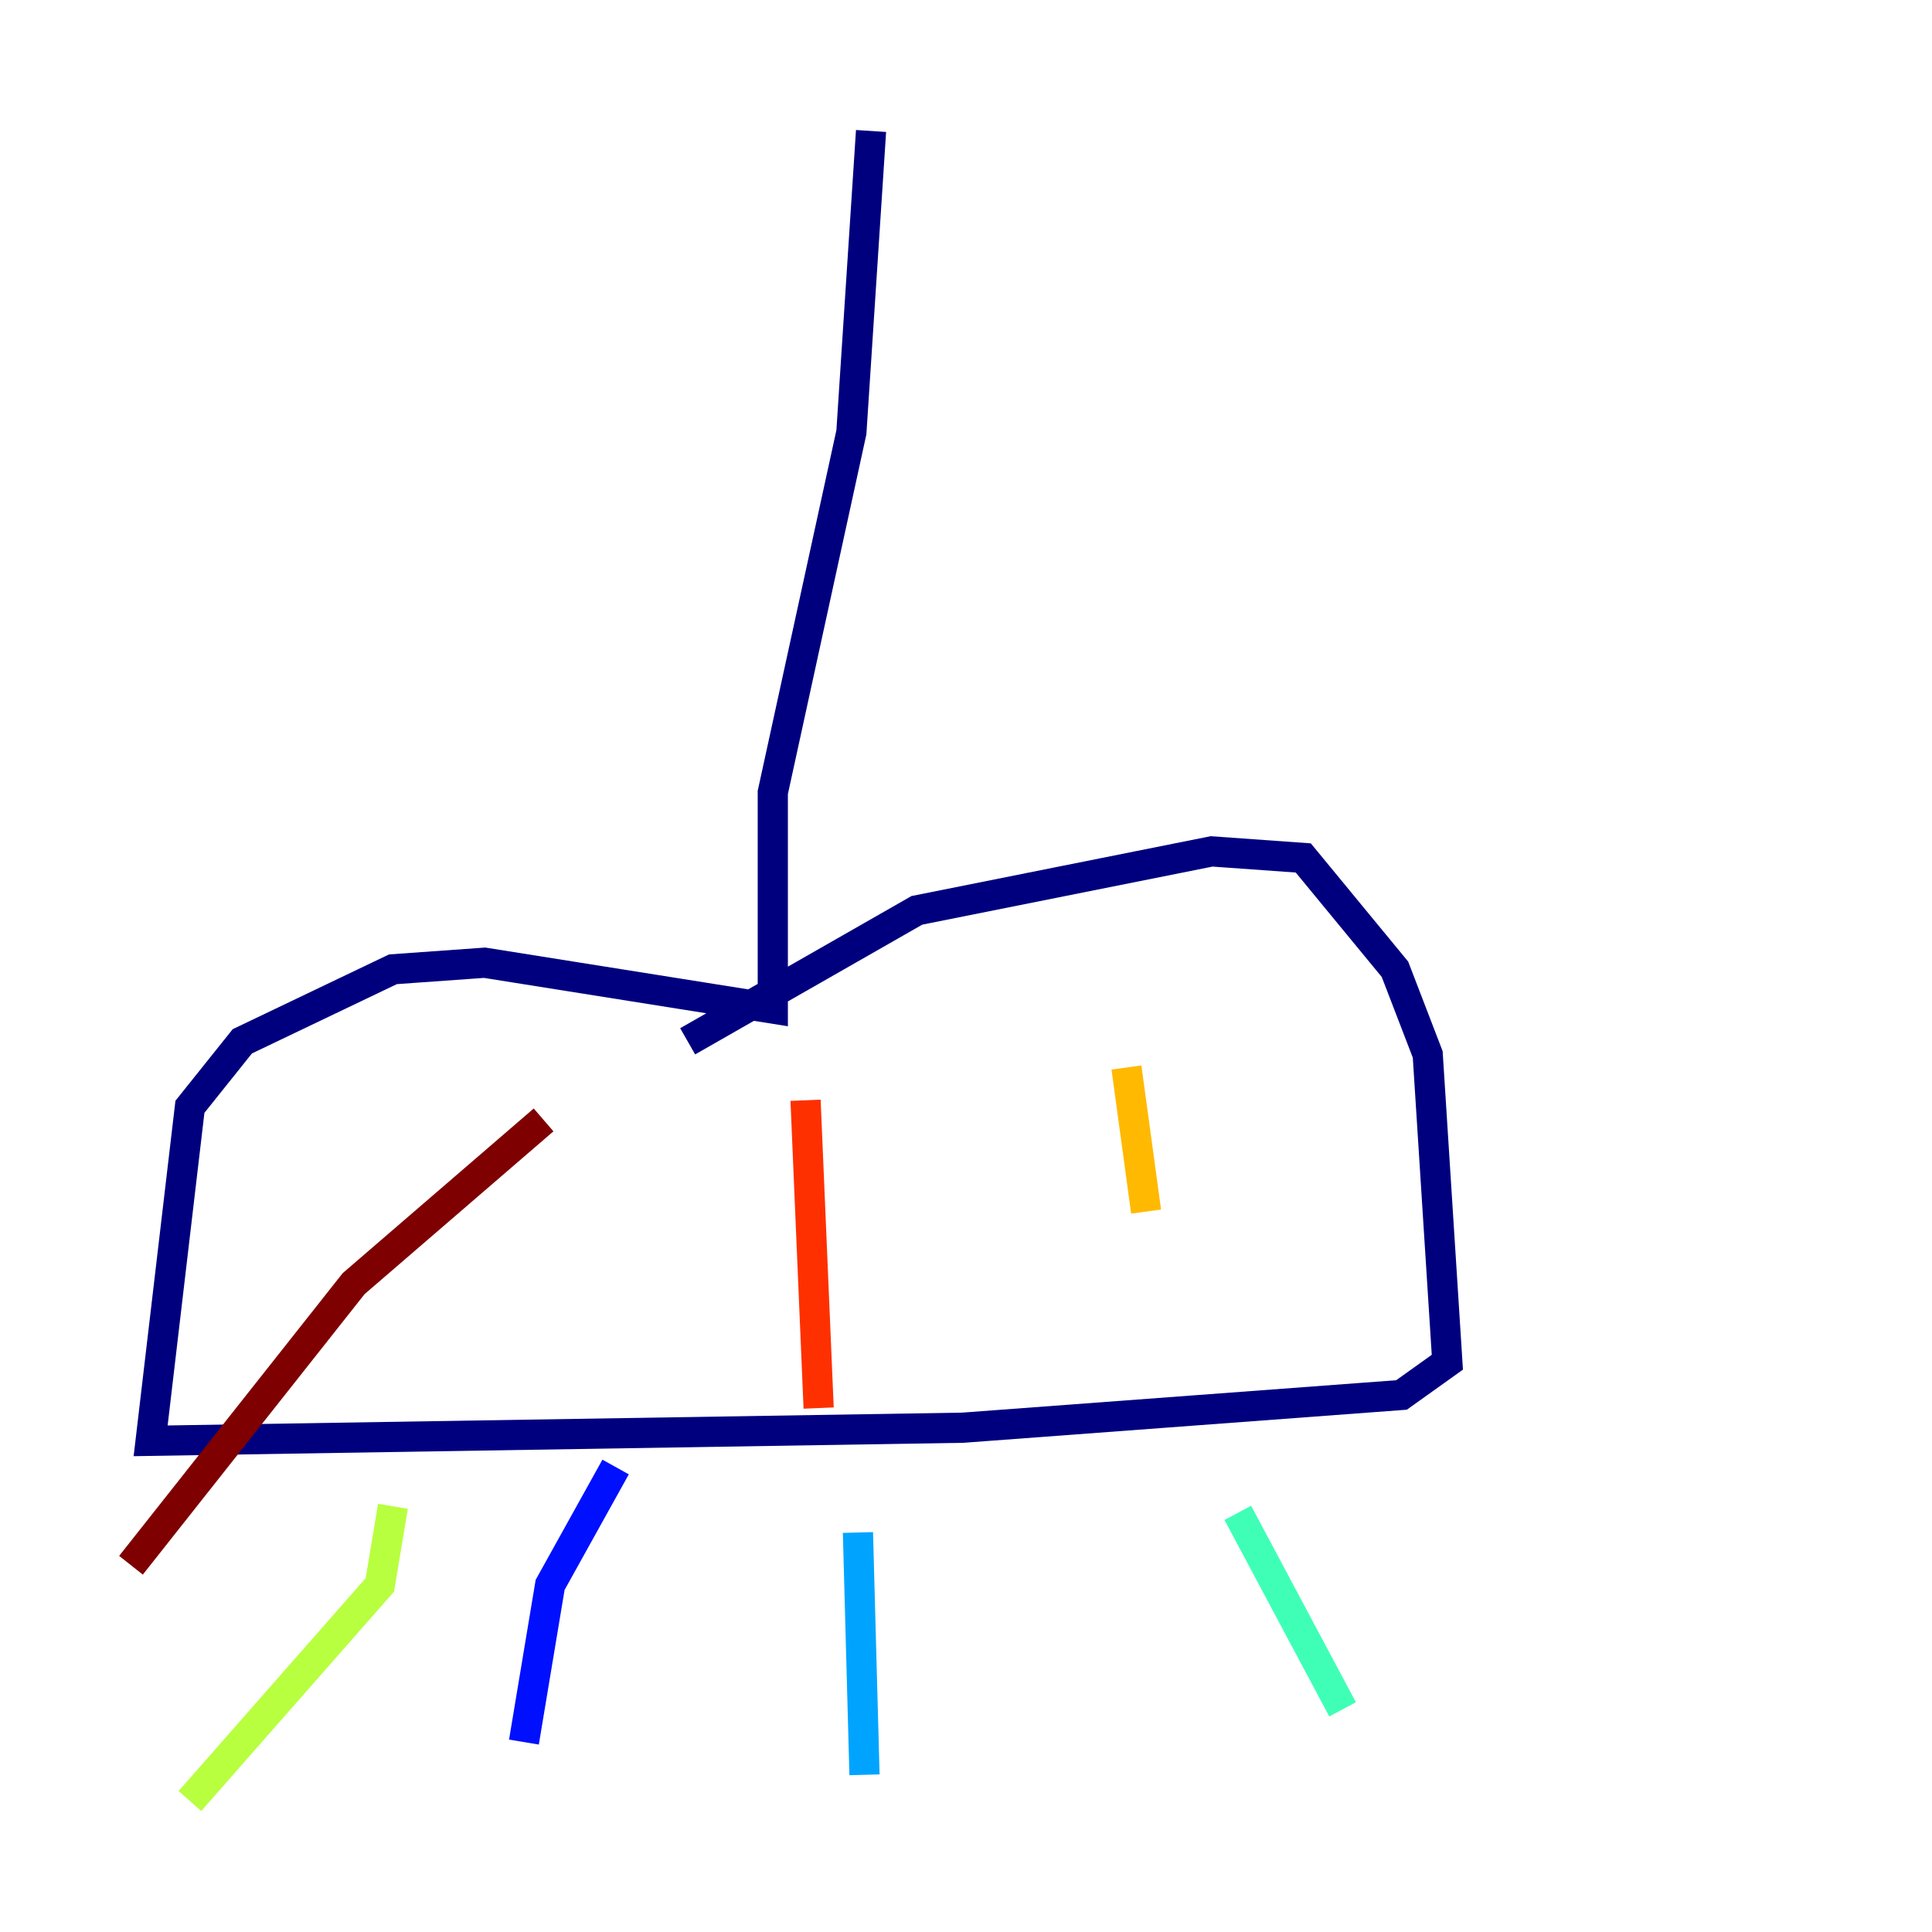 <?xml version="1.0" encoding="utf-8" ?>
<svg baseProfile="tiny" height="128" version="1.2" viewBox="0,0,128,128" width="128" xmlns="http://www.w3.org/2000/svg" xmlns:ev="http://www.w3.org/2001/xml-events" xmlns:xlink="http://www.w3.org/1999/xlink"><defs /><polyline fill="none" points="57.709,8.678 56.407,28.637 51.2,52.502 51.2,66.82 32.108,63.783 26.034,64.217 16.054,68.99 12.583,73.329 9.98,95.458 63.783,94.59 92.854,92.42 95.891,90.251 94.59,69.858 92.42,64.217 86.346,56.841 80.271,56.407 60.746,60.312 45.559,68.99" stroke="#00007f" stroke-width="2" /><polyline fill="none" points="40.786,97.193 36.447,105.003 34.712,115.417" stroke="#0010ff" stroke-width="2" /><polyline fill="none" points="56.841,101.532 57.275,117.586" stroke="#00a4ff" stroke-width="2" /><polyline fill="none" points="82.007,100.231 88.949,113.248" stroke="#3fffb7" stroke-width="2" /><polyline fill="none" points="26.034,99.797 25.166,105.003 12.583,119.322" stroke="#b7ff3f" stroke-width="2" /><polyline fill="none" points="74.63,70.725 75.932,80.271" stroke="#ffb900" stroke-width="2" /><polyline fill="none" points="53.37,72.895 54.237,93.288" stroke="#ff3000" stroke-width="2" /><polyline fill="none" points="36.014,74.197 23.43,85.044 8.678,103.702" stroke="#7f0000" stroke-width="2" /></svg>